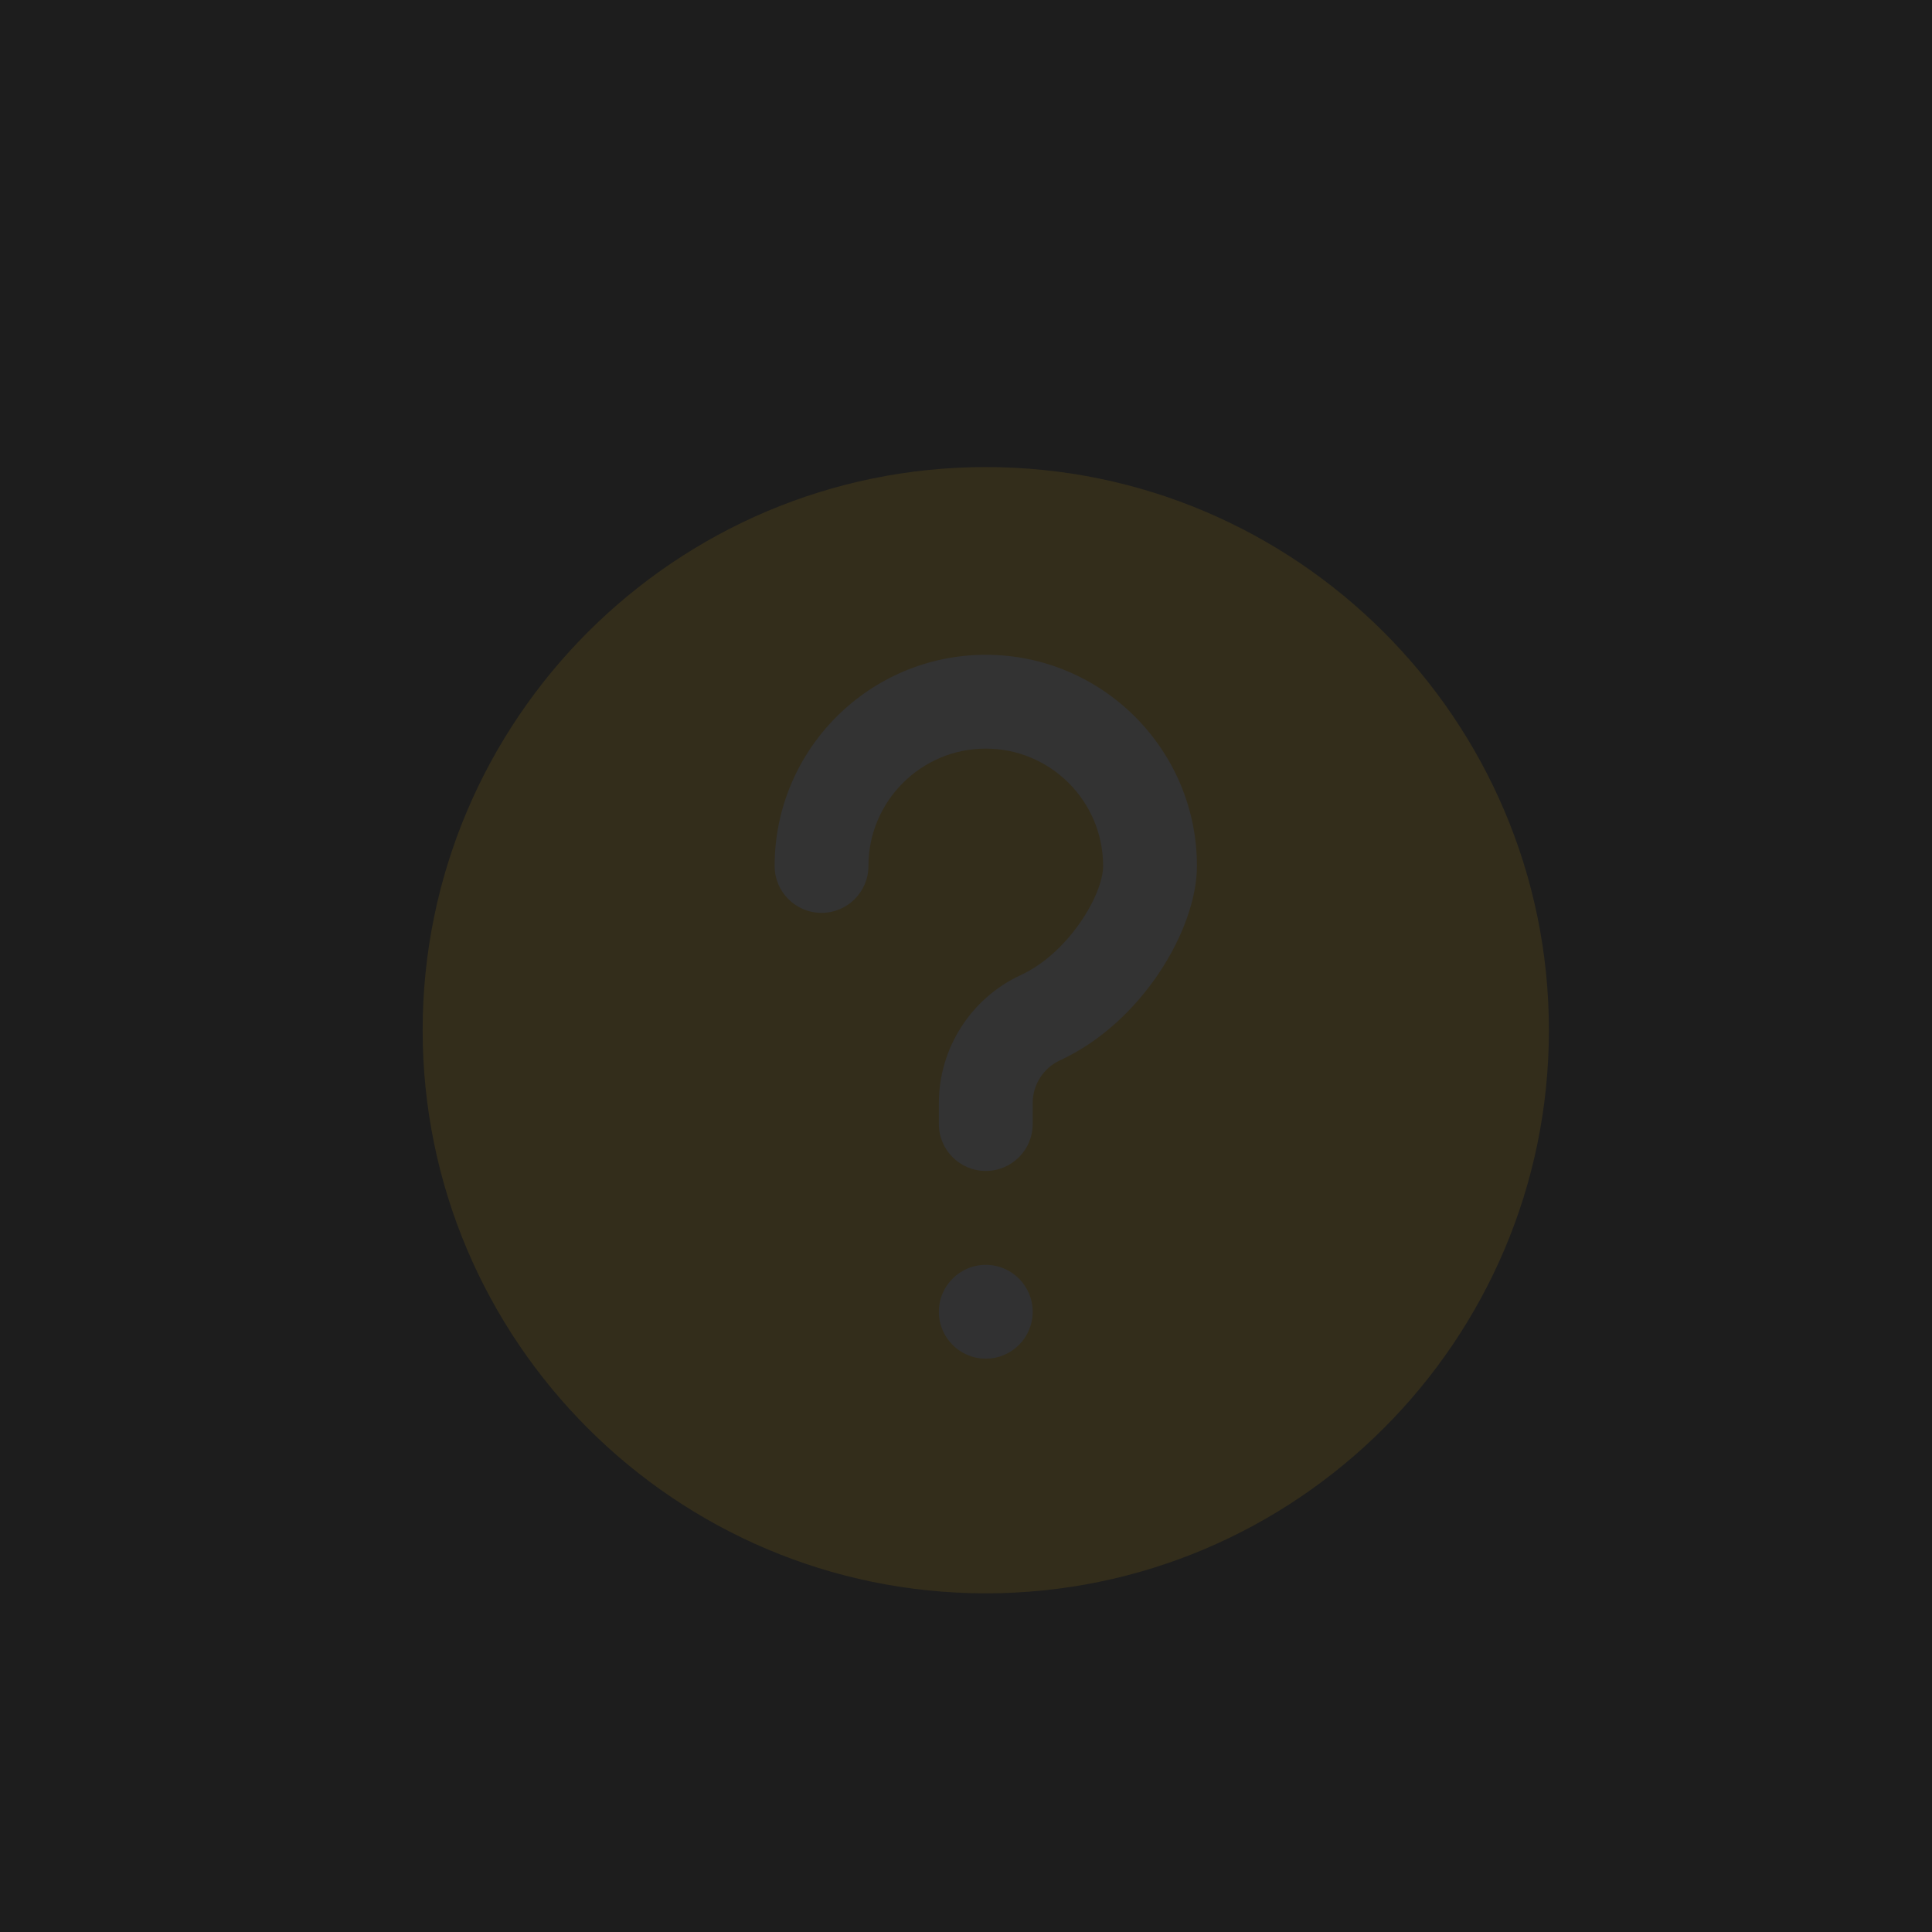 <svg width="522" height="522" viewBox="0 0 522 522" fill="none" xmlns="http://www.w3.org/2000/svg">
<rect width="522" height="522" fill="#1D1D1D"/>
<g opacity="0.1" clip-path="url(#clip0)">
<path d="M266.345 126.195C182.446 126.195 114.195 194.446 114.195 278.345C114.195 362.244 182.446 430.495 266.345 430.495C350.244 430.495 418.495 362.244 418.495 278.345C418.495 194.446 350.244 126.195 266.345 126.195Z" fill="#FFC107"/>
<path d="M279.023 354.42C279.023 361.422 273.347 367.099 266.345 367.099C259.343 367.099 253.667 361.422 253.667 354.42C253.667 347.418 259.343 341.742 266.345 341.742C273.347 341.742 279.023 347.418 279.023 354.42Z" fill="#ECEFF1"/>
<path d="M286.415 286.485C281.927 288.551 279.023 293.078 279.023 298.011V303.704C279.023 310.701 273.356 316.382 266.344 316.382C259.333 316.382 253.666 310.701 253.666 303.704V298.011C253.666 283.213 262.363 269.648 275.791 263.447C288.711 257.501 298.042 241.714 298.042 233.967C298.042 216.497 283.829 202.27 266.344 202.27C248.86 202.27 234.647 216.497 234.647 233.967C234.647 240.967 228.978 246.648 221.967 246.648C214.955 246.648 209.288 240.967 209.288 233.967C209.288 202.511 234.886 176.911 266.344 176.911C297.803 176.911 323.401 202.511 323.401 233.967C323.401 251.098 308.54 276.279 286.415 286.485V286.485Z" fill="#FAFAFA"/>
</g>
<defs>
<clipPath id="clip0">
<rect width="304.301" height="304.301" fill="white" transform="translate(114.195 126.195)"/>
</clipPath>
</defs>
</svg>
